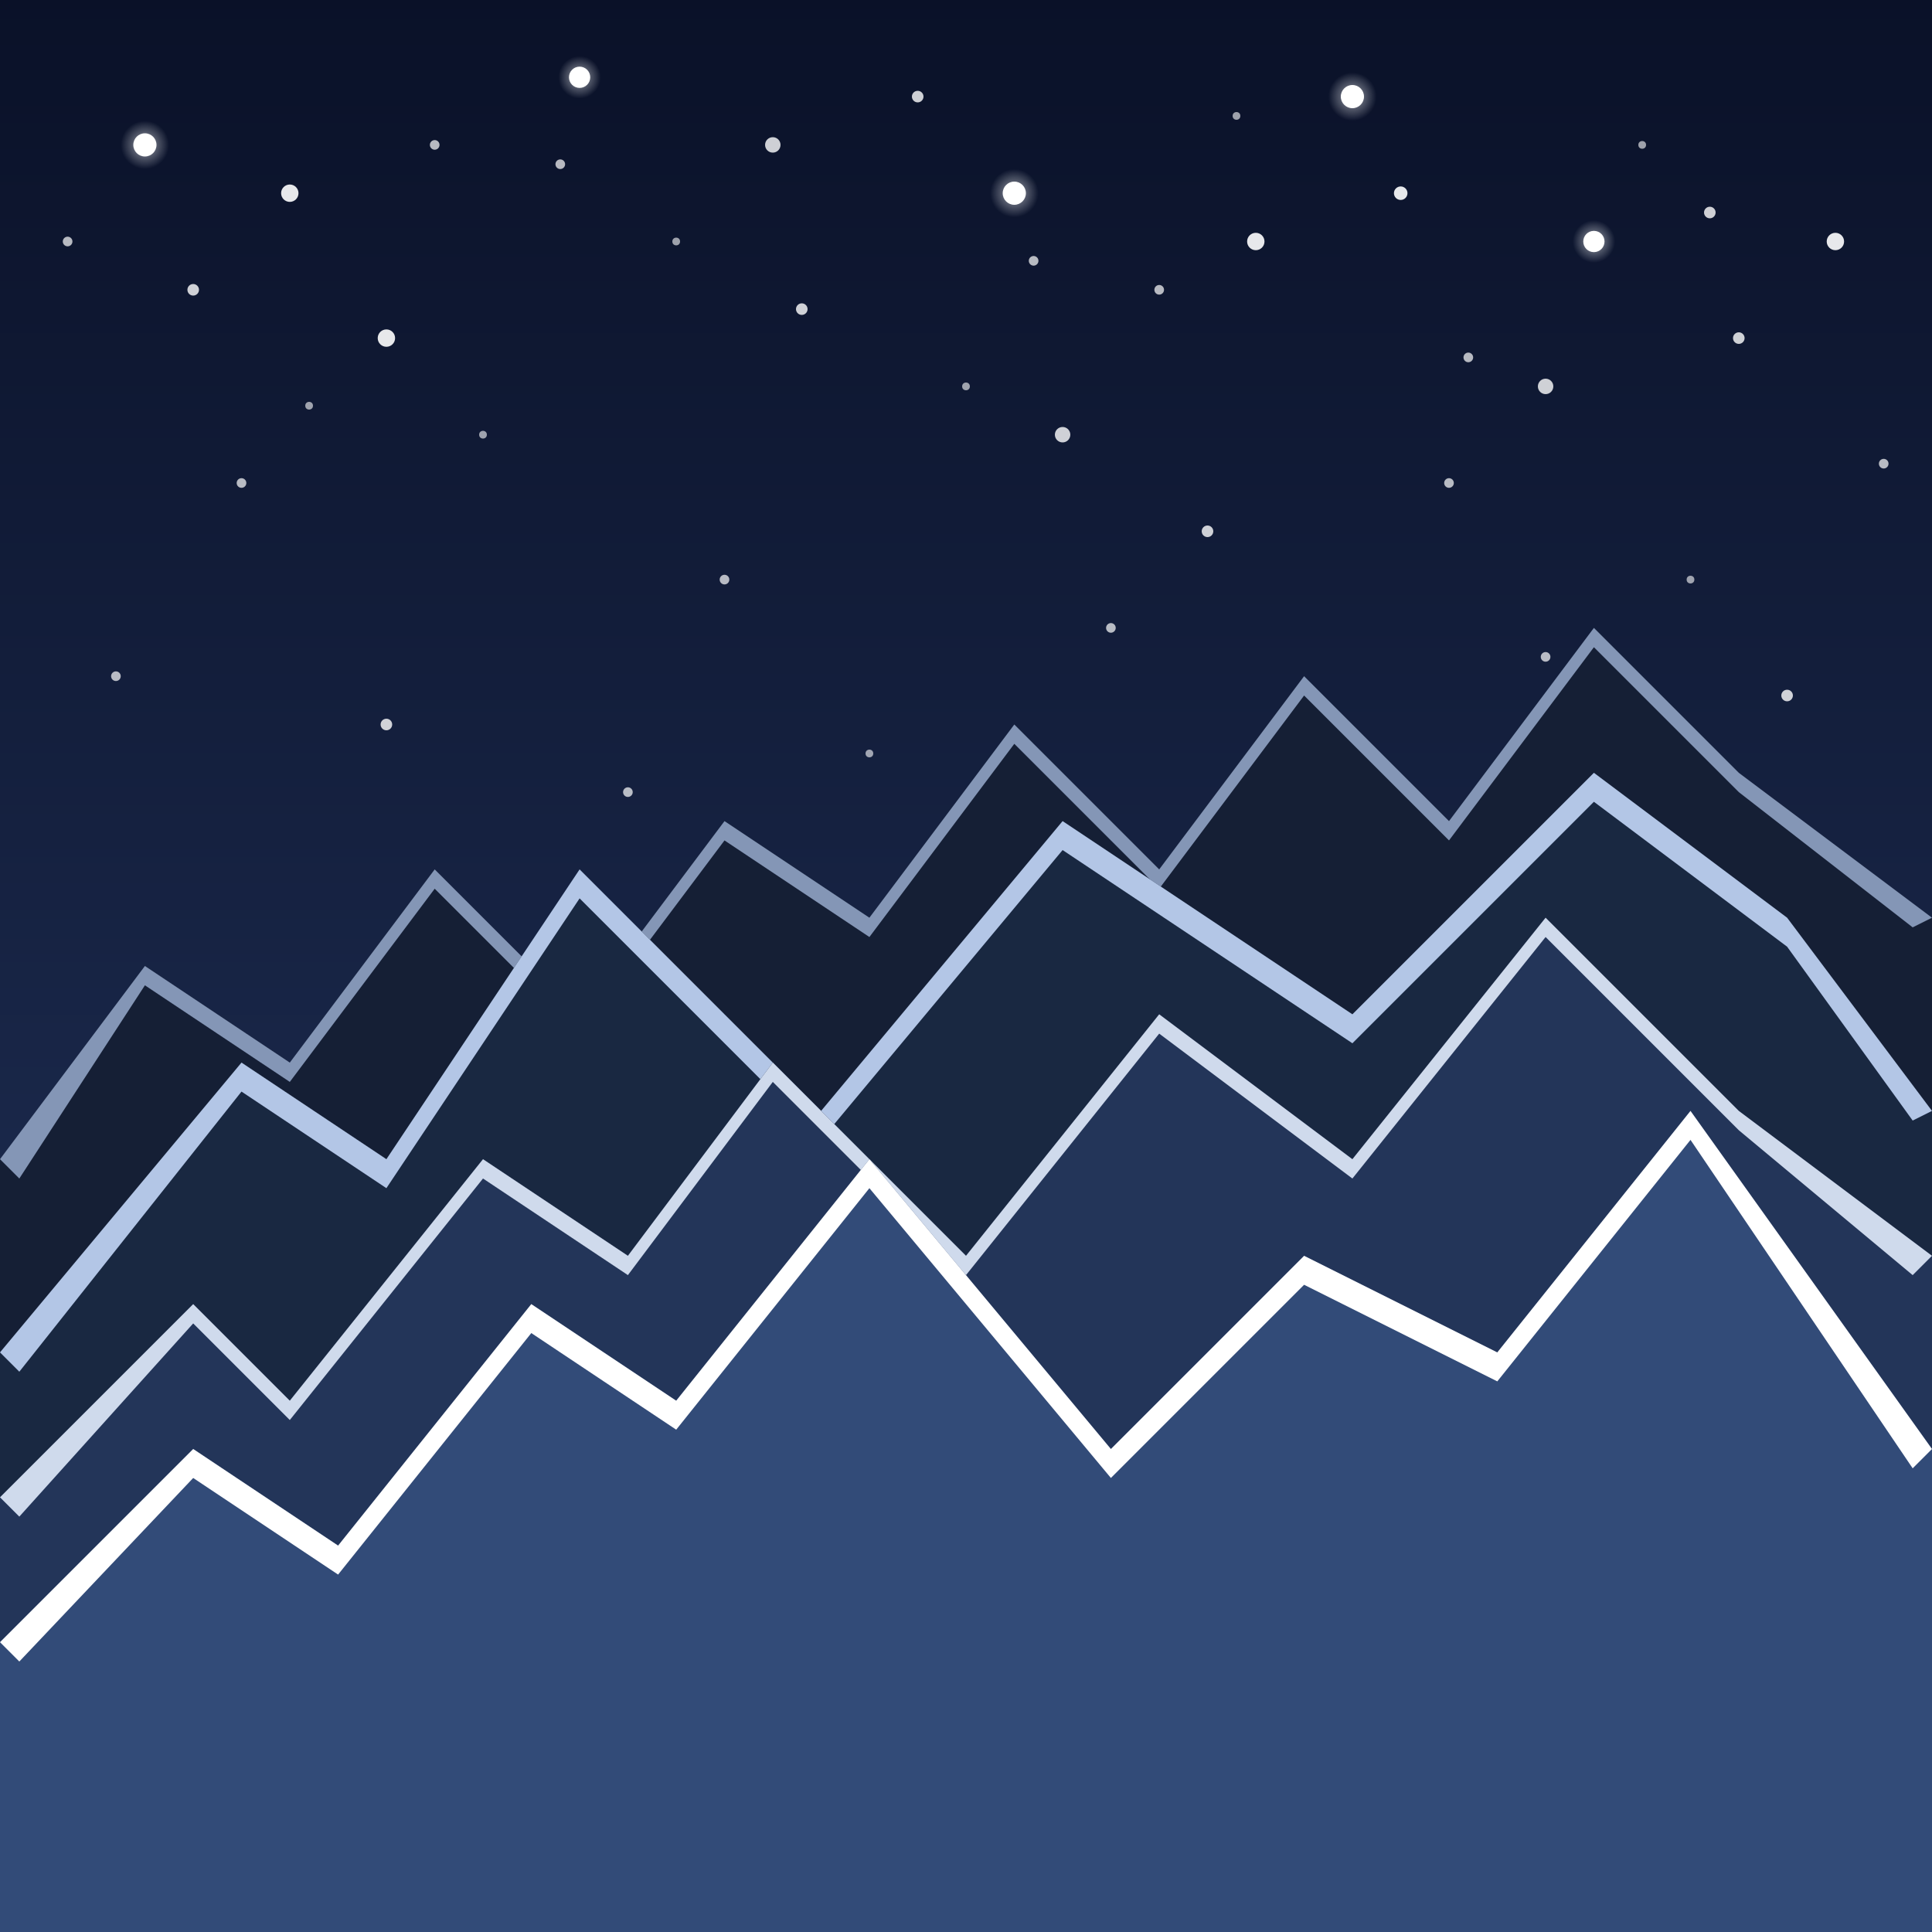 <svg width="200" height="200" xmlns="http://www.w3.org/2000/svg">
  <rect width="100%" height="100%" fill="#808080" stroke="none"/>
  <!-- Background night sky with gradient -->
  <defs>
    <linearGradient id="skyGradient" x1="0%" y1="0%" x2="0%" y2="100%">
      <stop offset="0%" style="stop-color:#0a1128;stop-opacity:1" />
      <stop offset="70%" style="stop-color:#1c2b4f;stop-opacity:1" />
    </linearGradient>
    
    <!-- Twinkle effect for stars -->
    <radialGradient id="starGlow" cx="50%" cy="50%" r="50%" fx="50%" fy="50%">
      <stop offset="0%" style="stop-color:white;stop-opacity:1" />
      <stop offset="100%" style="stop-color:white;stop-opacity:0" />
    </radialGradient>
  </defs>
  
  <!-- Sky background -->
  <rect x="0" y="0" width="200" height="200" fill="url(#skyGradient)" />
  
  <!-- Stars -->
  <g>
    <!-- Small stars -->
    <circle cx="20" cy="30" r="0.6" fill="white" opacity="0.8" />
    <circle cx="45" cy="15" r="0.5" fill="white" opacity="0.7" />
    <circle cx="70" cy="25" r="0.4" fill="white" opacity="0.6" />
    <circle cx="95" cy="10" r="0.6" fill="white" opacity="0.8" />
    <circle cx="120" cy="30" r="0.5" fill="white" opacity="0.7" />
    <circle cx="145" cy="20" r="0.7" fill="white" opacity="0.9" />
    <circle cx="170" cy="15" r="0.4" fill="white" opacity="0.6" />
    <circle cx="180" cy="35" r="0.6" fill="white" opacity="0.8" />
    <circle cx="25" cy="50" r="0.5" fill="white" opacity="0.7" />
    <circle cx="50" cy="45" r="0.4" fill="white" opacity="0.6" />
    <circle cx="75" cy="60" r="0.5" fill="white" opacity="0.7" />
    <circle cx="100" cy="40" r="0.4" fill="white" opacity="0.6" />
    <circle cx="125" cy="55" r="0.6" fill="white" opacity="0.8" />
    <circle cx="150" cy="50" r="0.5" fill="white" opacity="0.7" />
    <circle cx="175" cy="60" r="0.4" fill="white" opacity="0.6" />
    <circle cx="12" cy="70" r="0.5" fill="white" opacity="0.7" />
    <circle cx="40" cy="75" r="0.6" fill="white" opacity="0.8" />
    <circle cx="65" cy="82" r="0.5" fill="white" opacity="0.7" />
    <circle cx="90" cy="78" r="0.4" fill="white" opacity="0.6" />
    <circle cx="115" cy="65" r="0.5" fill="white" opacity="0.7" />
    <circle cx="135" cy="75" r="0.4" fill="white" opacity="0.6" />
    <circle cx="160" cy="68" r="0.5" fill="white" opacity="0.7" />
    <circle cx="185" cy="72" r="0.6" fill="white" opacity="0.8" />
    <circle cx="7" cy="25" r="0.5" fill="white" opacity="0.7" />
    <circle cx="32" cy="42" r="0.4" fill="white" opacity="0.6" />
    <circle cx="58" cy="17" r="0.5" fill="white" opacity="0.7" />
    <circle cx="83" cy="32" r="0.6" fill="white" opacity="0.8" />
    <circle cx="107" cy="27" r="0.5" fill="white" opacity="0.7" />
    <circle cx="128" cy="12" r="0.4" fill="white" opacity="0.6" />
    <circle cx="152" cy="37" r="0.5" fill="white" opacity="0.7" />
    <circle cx="177" cy="22" r="0.6" fill="white" opacity="0.8" />
    <circle cx="195" cy="48" r="0.5" fill="white" opacity="0.7" />
    
    <!-- Medium stars -->
    <circle cx="30" cy="20" r="0.9" fill="white" opacity="0.9" />
    <circle cx="80" cy="15" r="0.8" fill="white" opacity="0.8" />
    <circle cx="130" cy="25" r="0.9" fill="white" opacity="0.9" />
    <circle cx="160" cy="40" r="0.8" fill="white" opacity="0.8" />
    <circle cx="40" cy="35" r="0.9" fill="white" opacity="0.9" />
    <circle cx="110" cy="45" r="0.8" fill="white" opacity="0.8" />
    <circle cx="190" cy="25" r="0.9" fill="white" opacity="0.9" />
    
    <!-- Large stars with glow -->
    <circle cx="15" cy="15" r="1.2" fill="white" />
    <circle cx="15" cy="15" r="2.5" fill="url(#starGlow)" opacity="0.6" />
    
    <circle cx="60" cy="8" r="1.1" fill="white" />
    <circle cx="60" cy="8" r="2.2" fill="url(#starGlow)" opacity="0.6" />
    
    <circle cx="105" cy="20" r="1.2" fill="white" />
    <circle cx="105" cy="20" r="2.5" fill="url(#starGlow)" opacity="0.6" />
    
    <circle cx="165" cy="25" r="1.1" fill="white" />
    <circle cx="165" cy="25" r="2.2" fill="url(#starGlow)" opacity="0.6" />
    
    <circle cx="140" cy="10" r="1.2" fill="white" />
    <circle cx="140" cy="10" r="2.5" fill="url(#starGlow)" opacity="0.6" />
  </g>
  
  <!-- Mountain layers -->
  <!-- Far background mountains -->
  <path d="M0,120 L15,100 L30,110 L45,90 L60,105 L75,85 L90,95 L105,75 L120,90 L135,70 L150,85 L165,65 L180,80 L200,95 L200,200 L0,200 Z" fill="#151f35" />
  
  <!-- Snow on far background mountains -->
  <path d="M0,120 L15,100 L30,110 L45,90 L60,105 L75,85 L90,95 L105,75 L120,90 L135,70 L150,85 L165,65 L180,80 L200,95
           L198,96 L180,82 L165,67 L150,87 L135,72 L120,92 L105,77 L90,97 L75,87 L60,107 L45,92 L30,112 L15,102 L2,122 Z" fill="#a0b4d6" opacity="0.8" />
  
  <!-- Background mountains -->
  <path d="M0,140 L25,110 L40,120 L60,90 L85,115 L110,85 L140,105 L165,80 L185,95 L200,115 L200,200 L0,200 Z" fill="#192841" />
  
  <!-- Snow on background mountains -->
  <path d="M0,140 L25,110 L40,120 L60,90 L85,115 L110,85 L140,105 L165,80 L185,95 L200,115 
           L198,116 L185,98 L165,83 L140,108 L110,88 L85,118 L60,93 L40,123 L25,113 L2,142 Z" fill="#b3c6e6" />
  
  <!-- Middle mountains -->
  <path d="M0,155 L20,135 L30,145 L50,120 L65,130 L80,110 L100,130 L120,105 L140,120 L160,95 L180,115 L200,130 L200,200 L0,200 Z" fill="#233559" />
  
  <!-- Snow on middle mountains -->
  <path d="M0,155 L20,135 L30,145 L50,120 L65,130 L80,110 L100,130 L120,105 L140,120 L160,95 L180,115 L200,130
           L198,132 L180,117 L160,97 L140,122 L120,107 L100,132 L80,112 L65,132 L50,122 L30,147 L20,137 L2,157 Z" fill="#cfdaec" />
  
  <!-- Foreground mountains -->
  <path d="M0,170 L20,150 L35,160 L55,135 L70,145 L90,120 L115,150 L135,130 L155,140 L175,115 L200,150 L200,200 L0,200 Z" fill="#324b78" />
  
  <!-- Snow on foreground mountains -->
  <path d="M0,170 L20,150 L35,160 L55,135 L70,145 L90,120 L115,150 L135,130 L155,140 L175,115 L200,150
           L198,152 L175,118 L155,143 L135,133 L115,153 L90,123 L70,148 L55,138 L35,163 L20,153 L2,172 Z" fill="white" />
</svg>